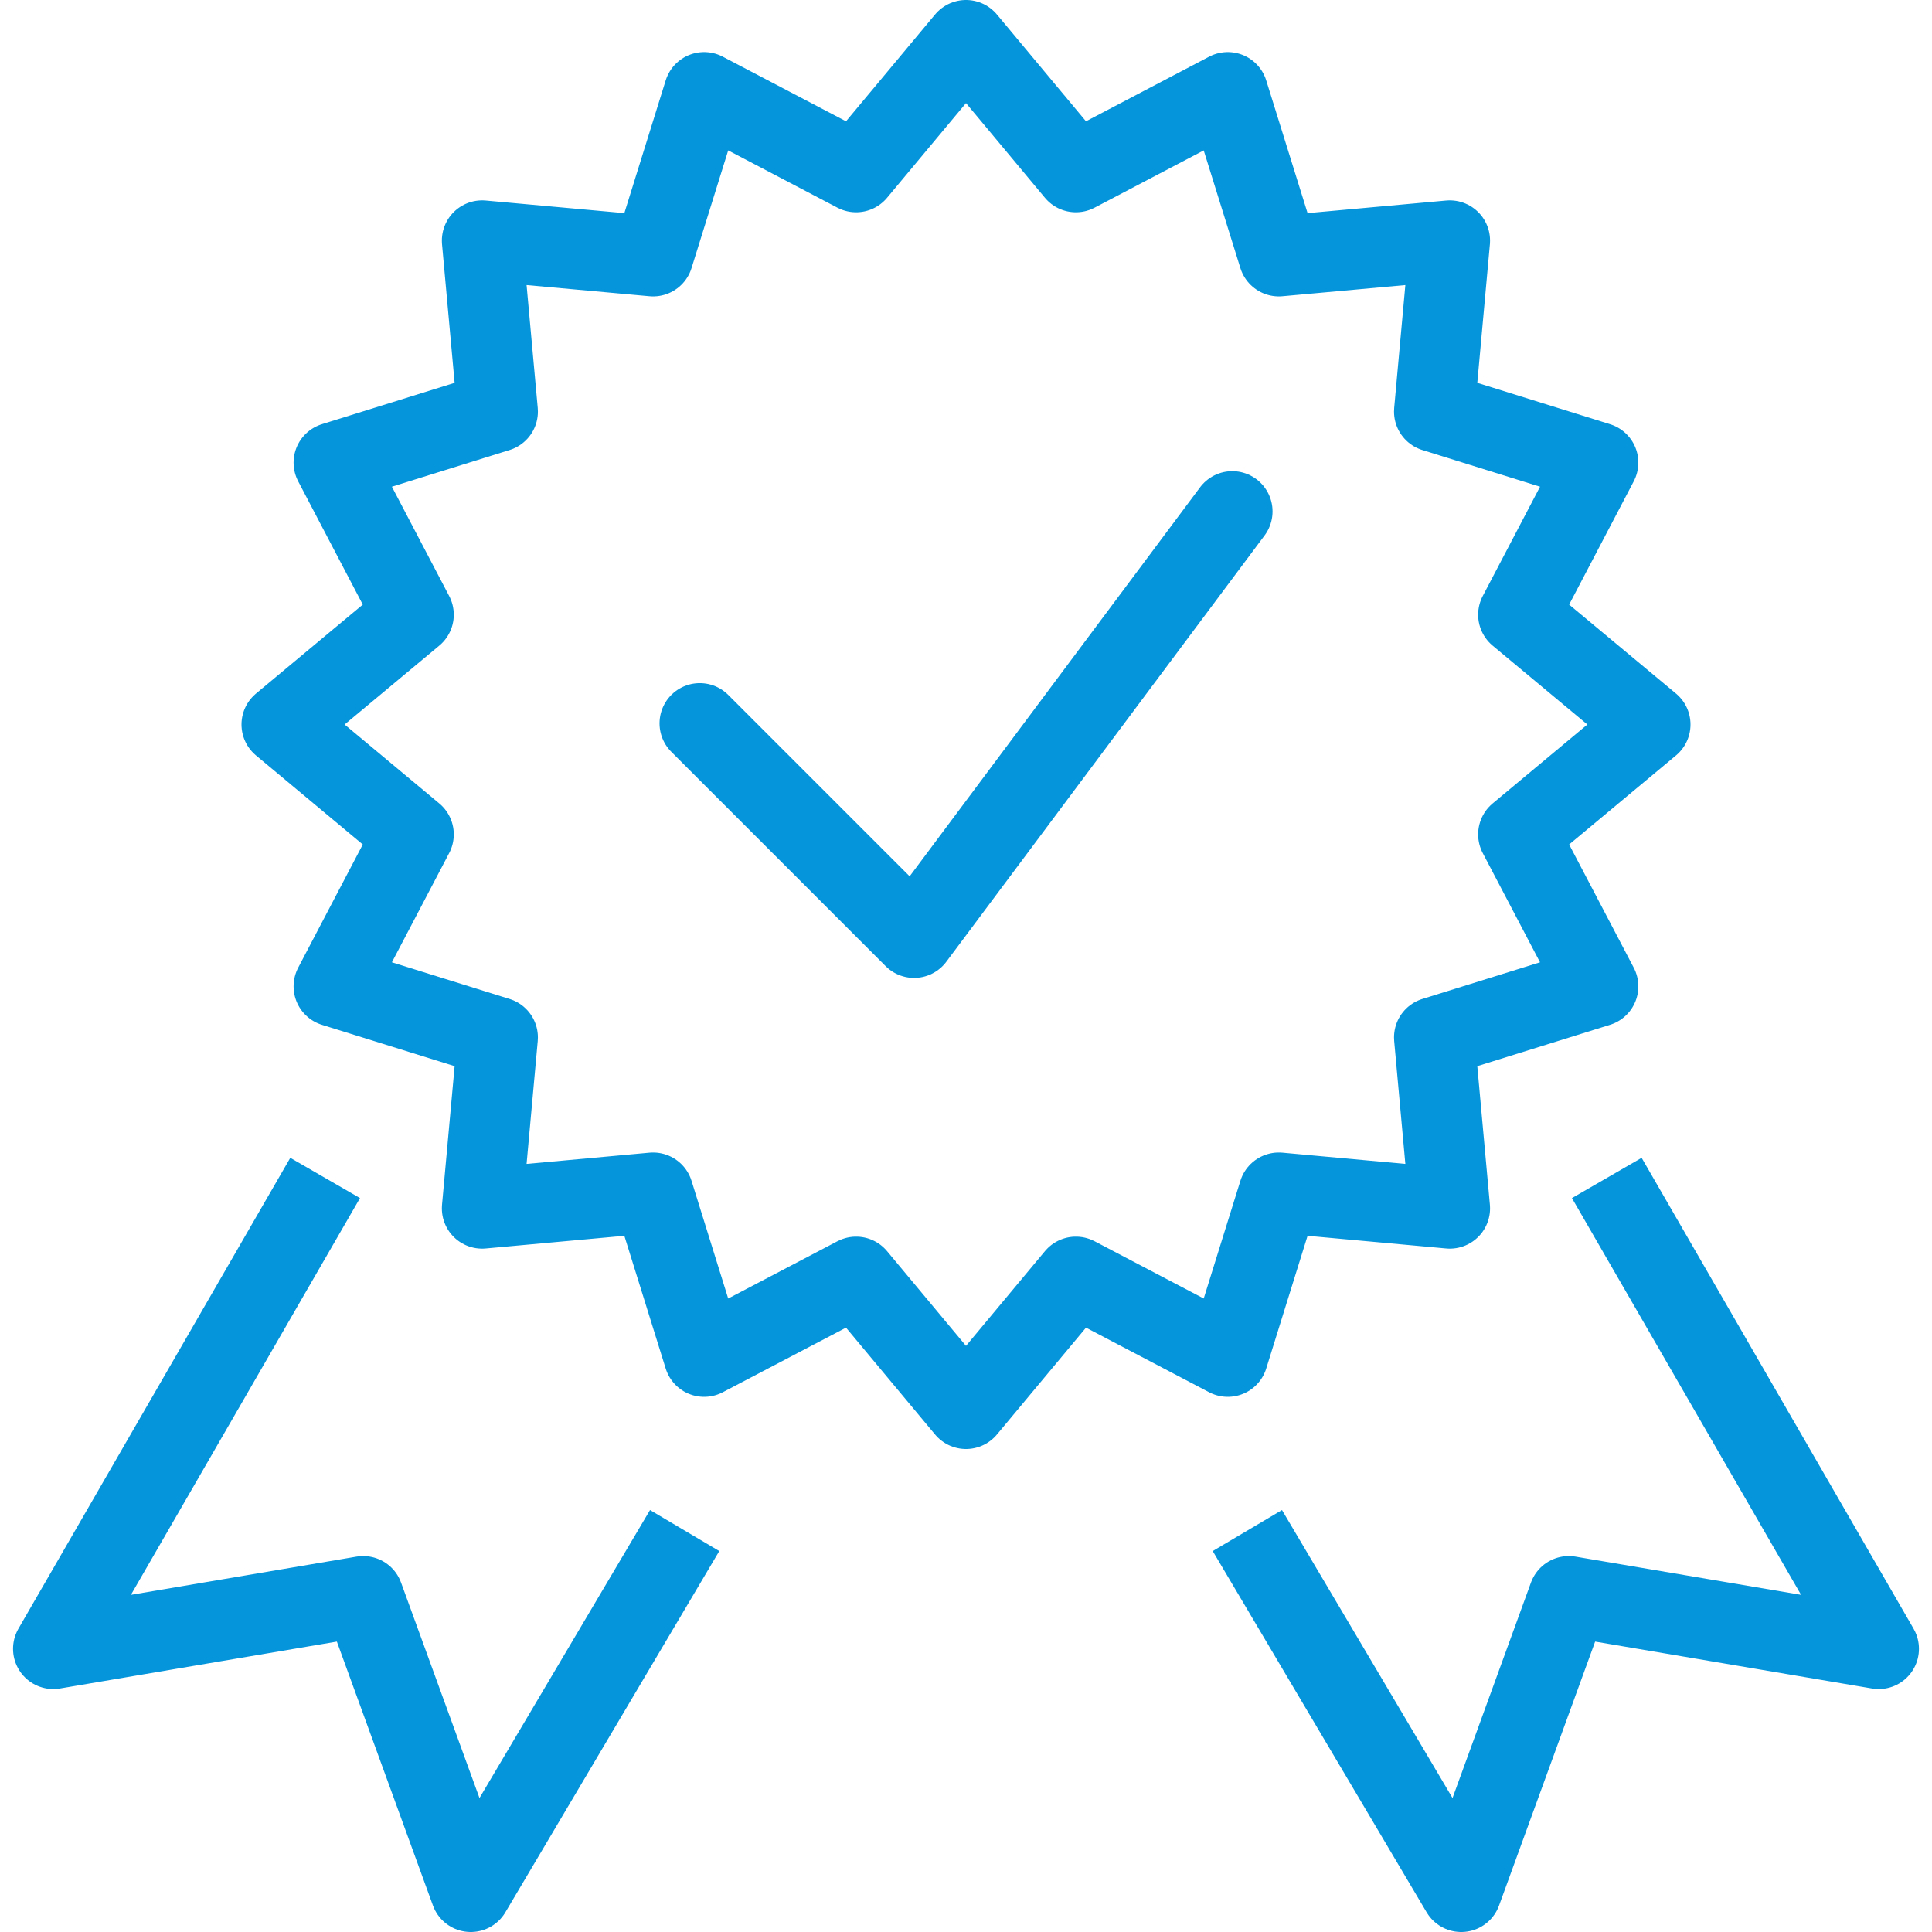 <?xml version="1.0" encoding="UTF-8"?>
<svg width="24px" height="24px" viewBox="0 0 24 24" version="1.1" xmlns="http://www.w3.org/2000/svg" xmlns:xlink="http://www.w3.org/1999/xlink">
    <!-- Generator: Sketch 53 (72520) - https://sketchapp.com -->
    <title>Group 1124</title>
    <desc>Created with Sketch.</desc>
    <g id="Streamline-Basic---Lines" stroke="none" stroke-width="1" fill="none" fill-rule="evenodd" stroke-linejoin="round">
        <g id="Icons" transform="translate(-840, -1440)" stroke="#0595DB">
            <g id="Group-1124" transform="translate(840, 1440)">
                <polygon id="Stroke-4316" points="18.862 10.365 20.5 9 18.862 7.636 19.852 5.747 17.817 5.113 18.01 2.989 15.886 3.182 15.252 1.147 13.365 2.137 12 0.5 10.635 2.137 8.747 1.147 8.113 3.182 5.989 2.989 6.182 5.113 4.147 5.747 5.137 7.636 3.5 9 5.137 10.365 4.147 12.253 6.182 12.887 5.989 15.011 8.113 14.817 8.747 16.852 10.635 15.862 12 17.5 13.365 15.862 15.252 16.852 15.886 14.817 18.01 15.011 17.817 12.887 19.852 12.253"></polygon>
                <polyline id="Stroke-4317" points="19.96 14.633 23.338 20.482 19.488 19.83 18.152 23.5 15.495 19.013"></polyline>
                <polyline id="Stroke-4318" points="4.039 14.633 0.662 20.482 4.512 19.83 5.848 23.5 8.505 19.013"></polyline>
                <polyline id="Stroke-4319" stroke-linecap="round" points="15.308 6.353 11.355 11.648 8.693 8.986"></polyline>
            </g>
        </g>
    </g>
</svg>